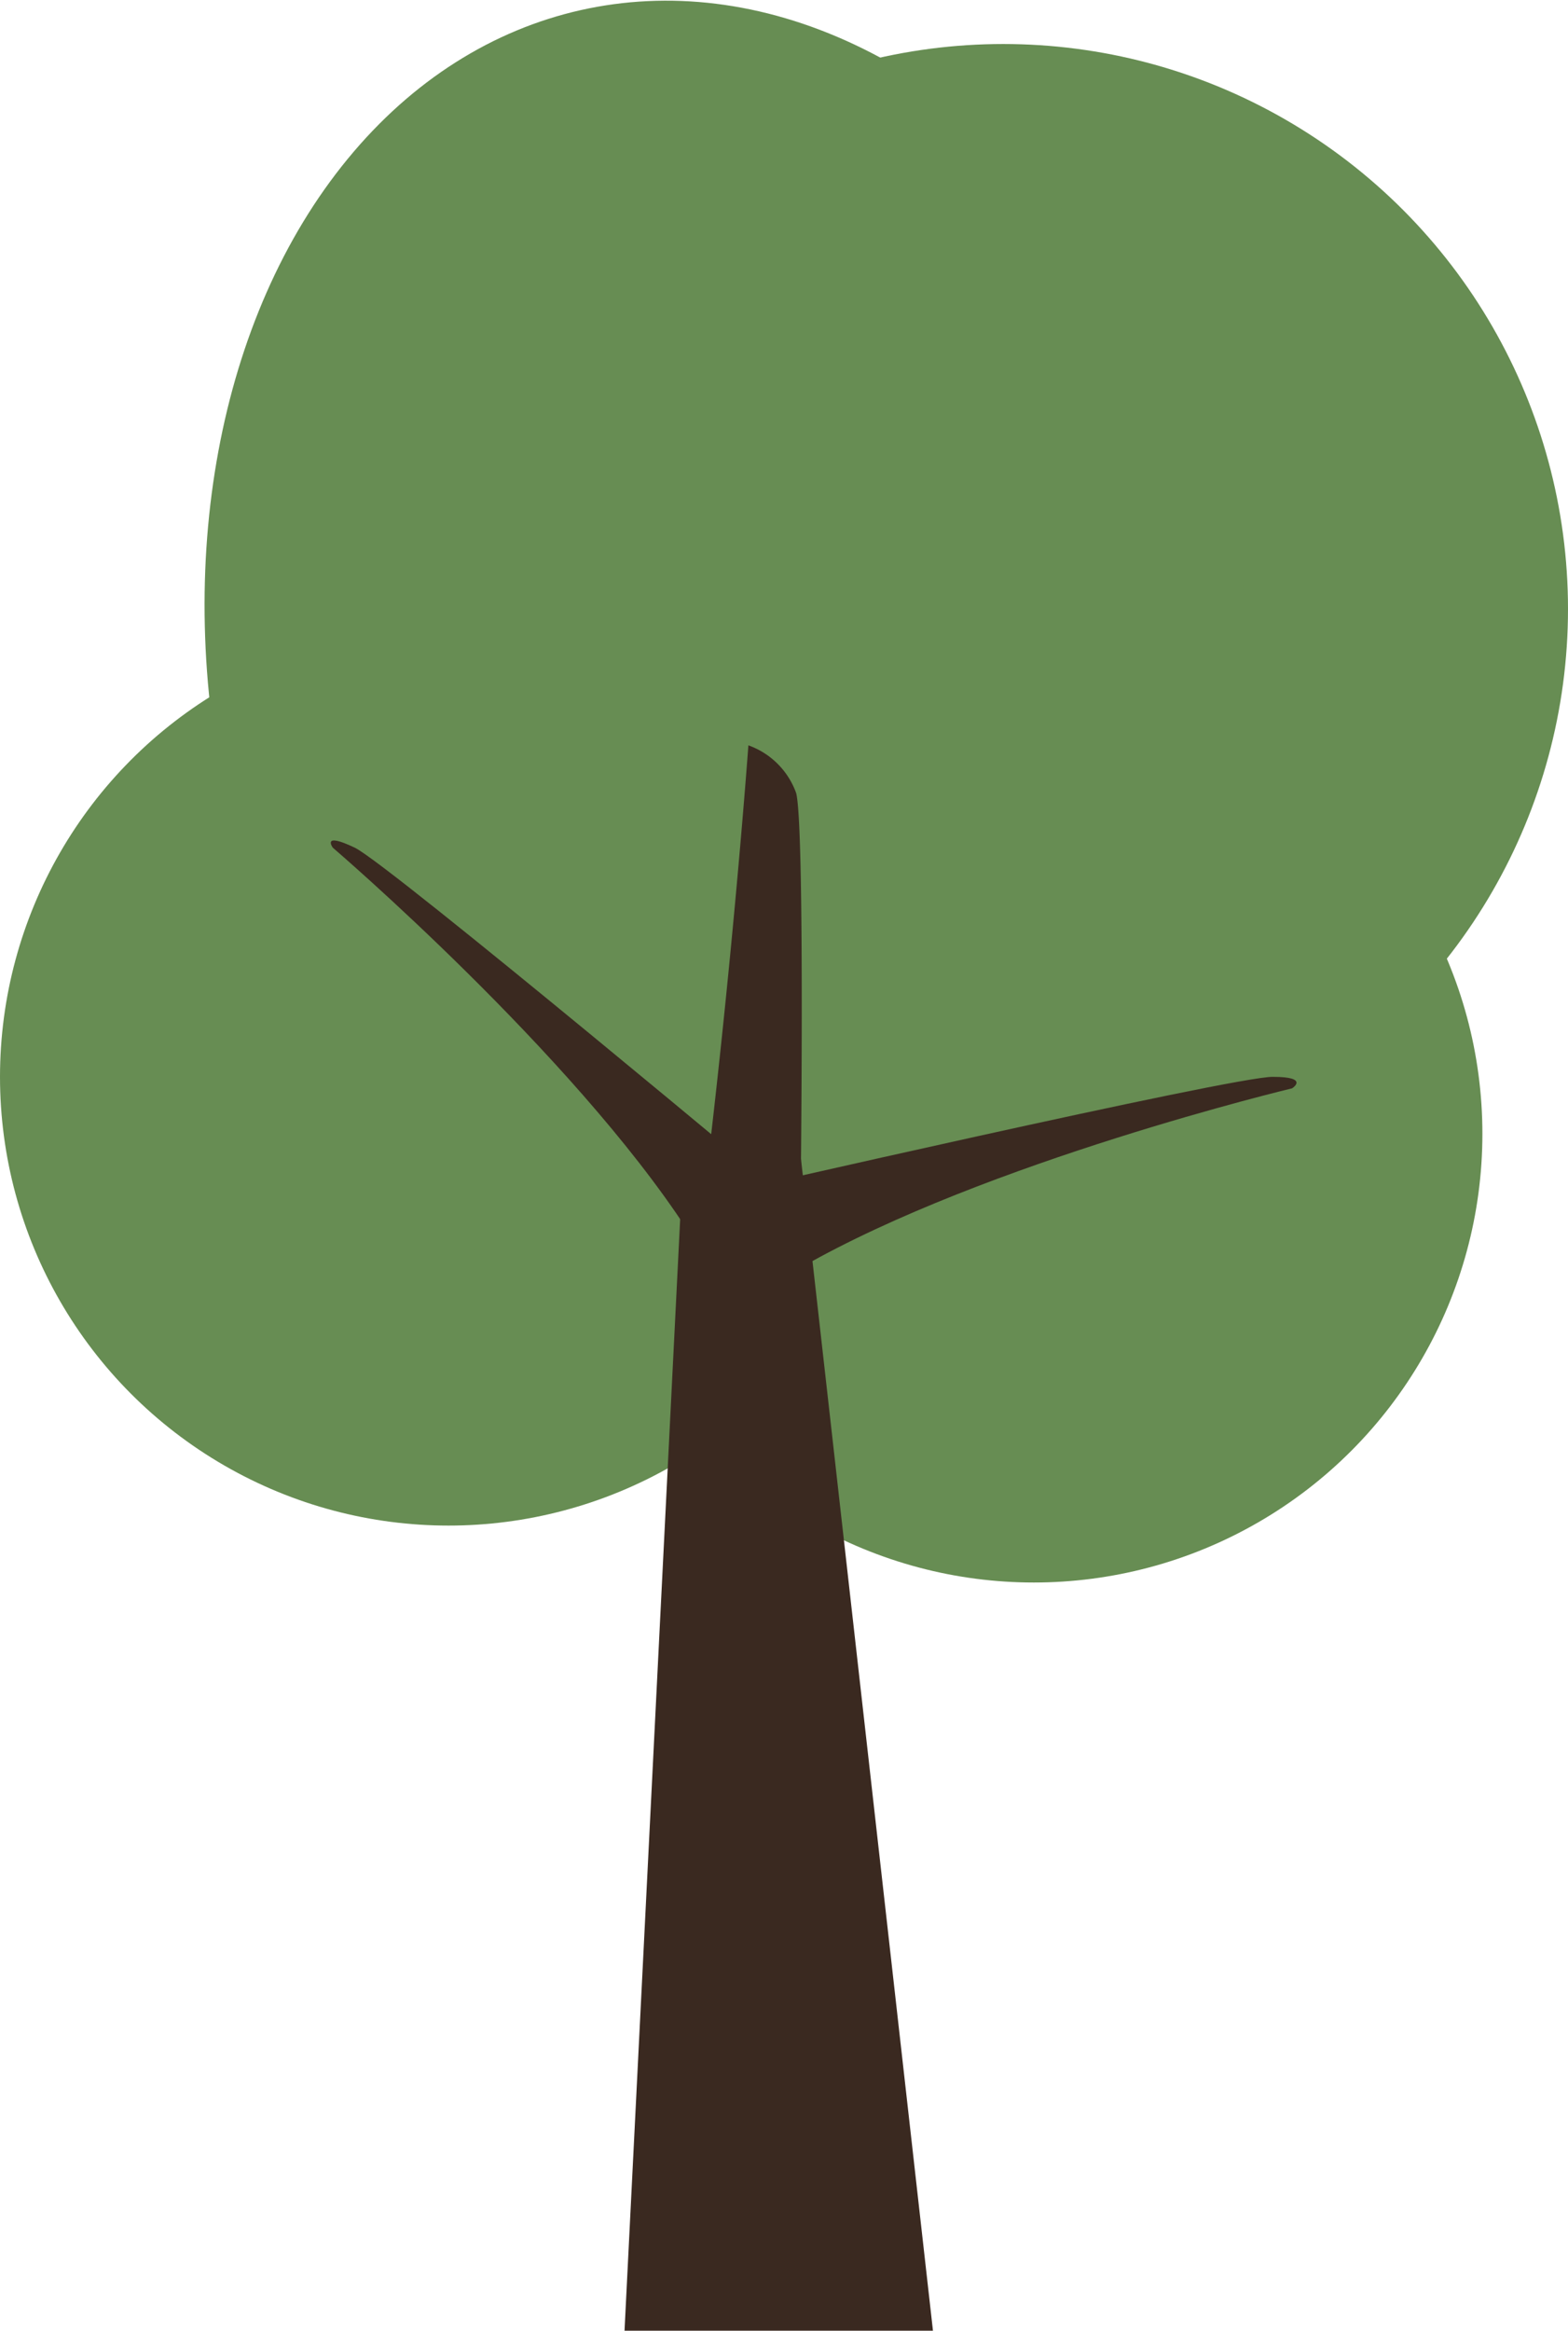 <svg xmlns="http://www.w3.org/2000/svg" viewBox="0 0 32.79 48.72"><title>Risorsa 3</title><g id="Livello_2" data-name="Livello 2"><g id="Layer_3" data-name="Layer 3"><circle cx="9.38" cy="22.51" r="9.38" style="fill:#678d53"/><circle cx="21.62" cy="23.7" r="9.38" style="fill:#678d53"/><circle cx="20.98" cy="12.73" r="11.81" style="fill:#678d53"/><ellipse cx="15.36" cy="14.51" rx="10.87" ry="14.66" transform="translate(-2.81 3.73) rotate(-12.68)" style="fill:#678d53"/><polygon points="16.72 23.96 14.3 23.96 13.06 48.72 19.51 48.72 16.72 23.96" style="fill:#3a2920"/><path d="M7.42,17.72c-.71-.34-.46,0-.46,0s5,4.28,7.42,8c1.87,1,2.38-.44,2.38-.44S8.13,18.06,7.42,17.72Z" style="fill:#3a2920"/><path d="M16.65,16.58a1.65,1.65,0,0,0-1-1s-.26,3.63-.78,8.15c.45,2.07,1.87,1.53,1.87,1.53S16.84,17.34,16.65,16.58Z" style="fill:#3a2920"/><path d="M26.62,22.51c.78,0,.4.24.4.24s-6.4,1.53-10.26,3.74c-2.12,0-1.92-1.48-1.92-1.48S25.84,22.49,26.62,22.51Z" style="fill:#3a2920"/></g></g></svg>
